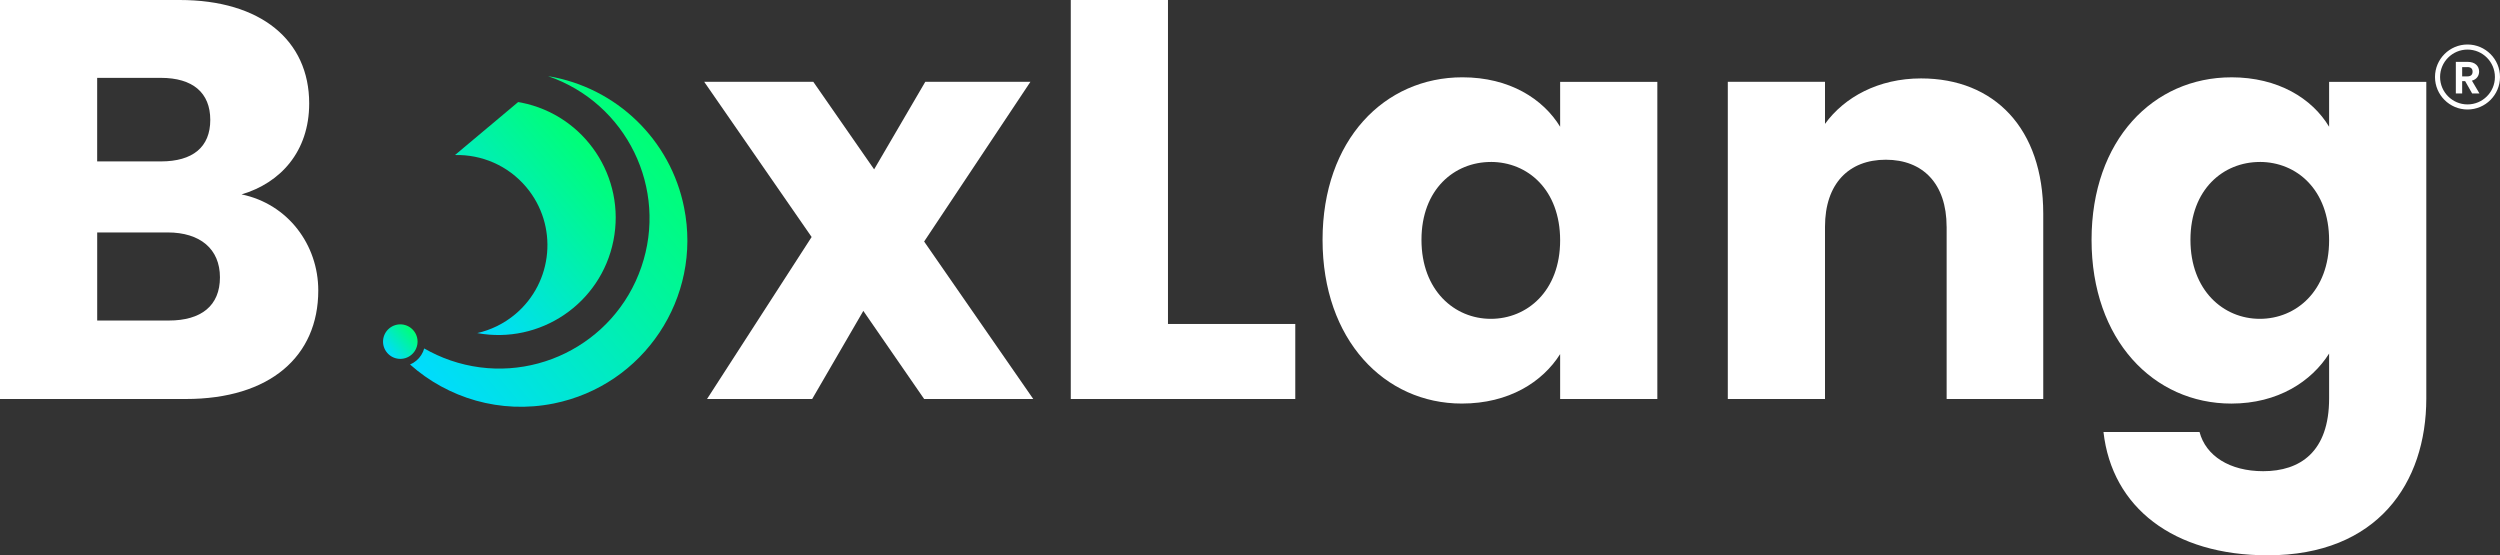<?xml version="1.0" encoding="UTF-8"?><svg id="Layer_2" xmlns="http://www.w3.org/2000/svg" xmlns:xlink="http://www.w3.org/1999/xlink" viewBox="0 0 900 199.9"><rect x="0" y="0" width="900" height="199.9" fill="#333333" stroke="none"/><defs><style>.cls-1{fill:url(#linear-gradient);}.cls-1,.cls-2,.cls-3,.cls-4{stroke-width:0px;}.cls-2{fill:url(#linear-gradient-2);}.cls-3{fill:url(#linear-gradient-3);}.cls-4{fill:#fff;}</style><linearGradient id="linear-gradient" x1="159.29" y1="105" x2="216.57" y2="56.93" gradientUnits="userSpaceOnUse"><stop offset="0" stop-color="#00dbff"/><stop offset="1" stop-color="#00ff75"/></linearGradient><linearGradient id="linear-gradient-2" x1="139.35" y1="126.97" x2="148.86" y2="118.99" xlink:href="#linear-gradient"/><linearGradient id="linear-gradient-3" x1="148.82" y1="132.65" x2="240.15" y2="56.01" xlink:href="#linear-gradient"/></defs><g id="Layer_1-2"><path class="cls-4" d="M66.91,143.63H0V0h64.66c29.26,0,46.65,14.53,46.65,37.24,0,17.39-10.43,28.65-24.35,32.74,16.78,3.48,27.62,18.21,27.62,34.58,0,23.73-17.39,39.08-47.67,39.08ZM57.9,28.03h-22.92v30.08h22.92c11.46,0,17.8-5.12,17.8-14.94s-6.34-15.14-17.8-15.14ZM60.36,83.68h-25.37v31.71h25.78c11.66,0,18.41-5.32,18.41-15.55s-7.16-16.16-18.82-16.16Z"/><path class="cls-4" d="M310.8,111.92l-18.41,31.71h-37.85l37.65-58.31-38.67-55.86h39.28l21.89,31.51,18.41-31.51h37.85l-38.26,57.49,39.28,56.68h-39.28l-21.89-31.71Z"/><path class="cls-4" d="M420.47,0v116.63h45.83v27.01h-80.82V0h34.99Z"/><path class="cls-4" d="M526.46,27.83c16.98,0,29.05,7.77,35.19,17.8v-16.16h34.99v114.17h-34.99v-16.16c-6.34,10.03-18.41,17.8-35.4,17.8-27.83,0-50.13-22.92-50.13-58.93s22.3-58.52,50.33-58.52ZM536.69,58.31c-13.09,0-24.96,9.82-24.96,28.03s11.87,28.44,24.96,28.44,24.96-10.03,24.96-28.24-11.66-28.24-24.96-28.24Z"/><path class="cls-4" d="M700.78,81.64c0-15.55-8.59-24.14-21.89-24.14s-21.89,8.59-21.89,24.14v62h-34.99V29.46h34.99v15.14c6.96-9.62,19.23-16.37,34.58-16.37,26.39,0,43.99,18.01,43.99,48.7v66.7h-34.78v-62Z"/><path class="cls-4" d="M803.29,27.83c16.78,0,29.05,7.57,35.19,17.8v-16.16h34.99v113.97c0,30.49-17.6,56.47-57.09,56.47-33.96,0-56.06-17.19-59.13-44.4h34.58c2.25,8.59,10.84,14.12,22.92,14.12,13.3,0,23.73-6.96,23.73-26.19v-16.16c-6.34,10.03-18.41,18.01-35.19,18.01-28.03,0-50.33-22.92-50.33-58.93s22.3-58.52,50.33-58.52ZM813.52,58.31c-13.09,0-24.96,9.82-24.96,28.03s11.87,28.44,24.96,28.44,24.96-10.03,24.96-28.24-11.66-28.24-24.96-28.24Z"/><path class="cls-1" d="M175.86,45.7l10.66-8.95h.01s.02,0,.02,0c.38.06.75.12,1.13.19,22.89,4.56,37.72,26.84,33.15,49.7-4.52,22.67-26.4,37.42-49.02,33.27,4.88-1.11,9.57-3.35,13.67-6.78,13.73-11.52,15.53-32,4-45.74-6.61-7.87-16.15-11.81-25.68-11.58l12.06-10.12Z"/><path class="cls-2" d="M139.35,126.97c-2.21-2.63-1.86-6.55.77-8.75s6.55-1.86,8.75.77c2.21,2.63,1.86,6.55-.77,8.75-2.63,2.21-6.55,1.86-8.75-.77Z"/><path class="cls-3" d="M199.32,145.26c-19.21,3.86-38.12-1.94-51.7-14.04.79-.34,1.55-.79,2.25-1.38,1.42-1.19,2.38-2.74,2.85-4.4,2.97,1.71,6.12,3.16,9.43,4.3,28.27,9.72,59.04-5.34,68.73-33.6,9.72-28.27-5.34-59.04-33.6-68.73,24.61,4.05,44.13,22.9,48.99,47.31,6.52,32.45-14.5,64.02-46.95,70.54Z"/><path class="cls-4" d="M888.37,22.27c2.74,0,4.11,1.58,4.11,3.49,0,1.38-.77,2.79-2.59,3.28l2.72,4.61h-2.64l-2.51-4.43h-1.08v4.43h-2.28v-11.38h4.27ZM888.29,24.16h-1.91v3.34h1.91c1.27,0,1.84-.67,1.84-1.7s-.57-1.65-1.84-1.65Z"/><path class="cls-4" d="M888.3,39.42c-6.45,0-11.7-5.25-11.7-11.7s5.25-11.7,11.7-11.7,11.7,5.25,11.7,11.7-5.25,11.7-11.7,11.7ZM888.3,17.85c-5.44,0-9.87,4.43-9.87,9.87s4.43,9.87,9.87,9.87,9.87-4.43,9.87-9.87-4.43-9.87-9.87-9.87Z"/></g></svg>